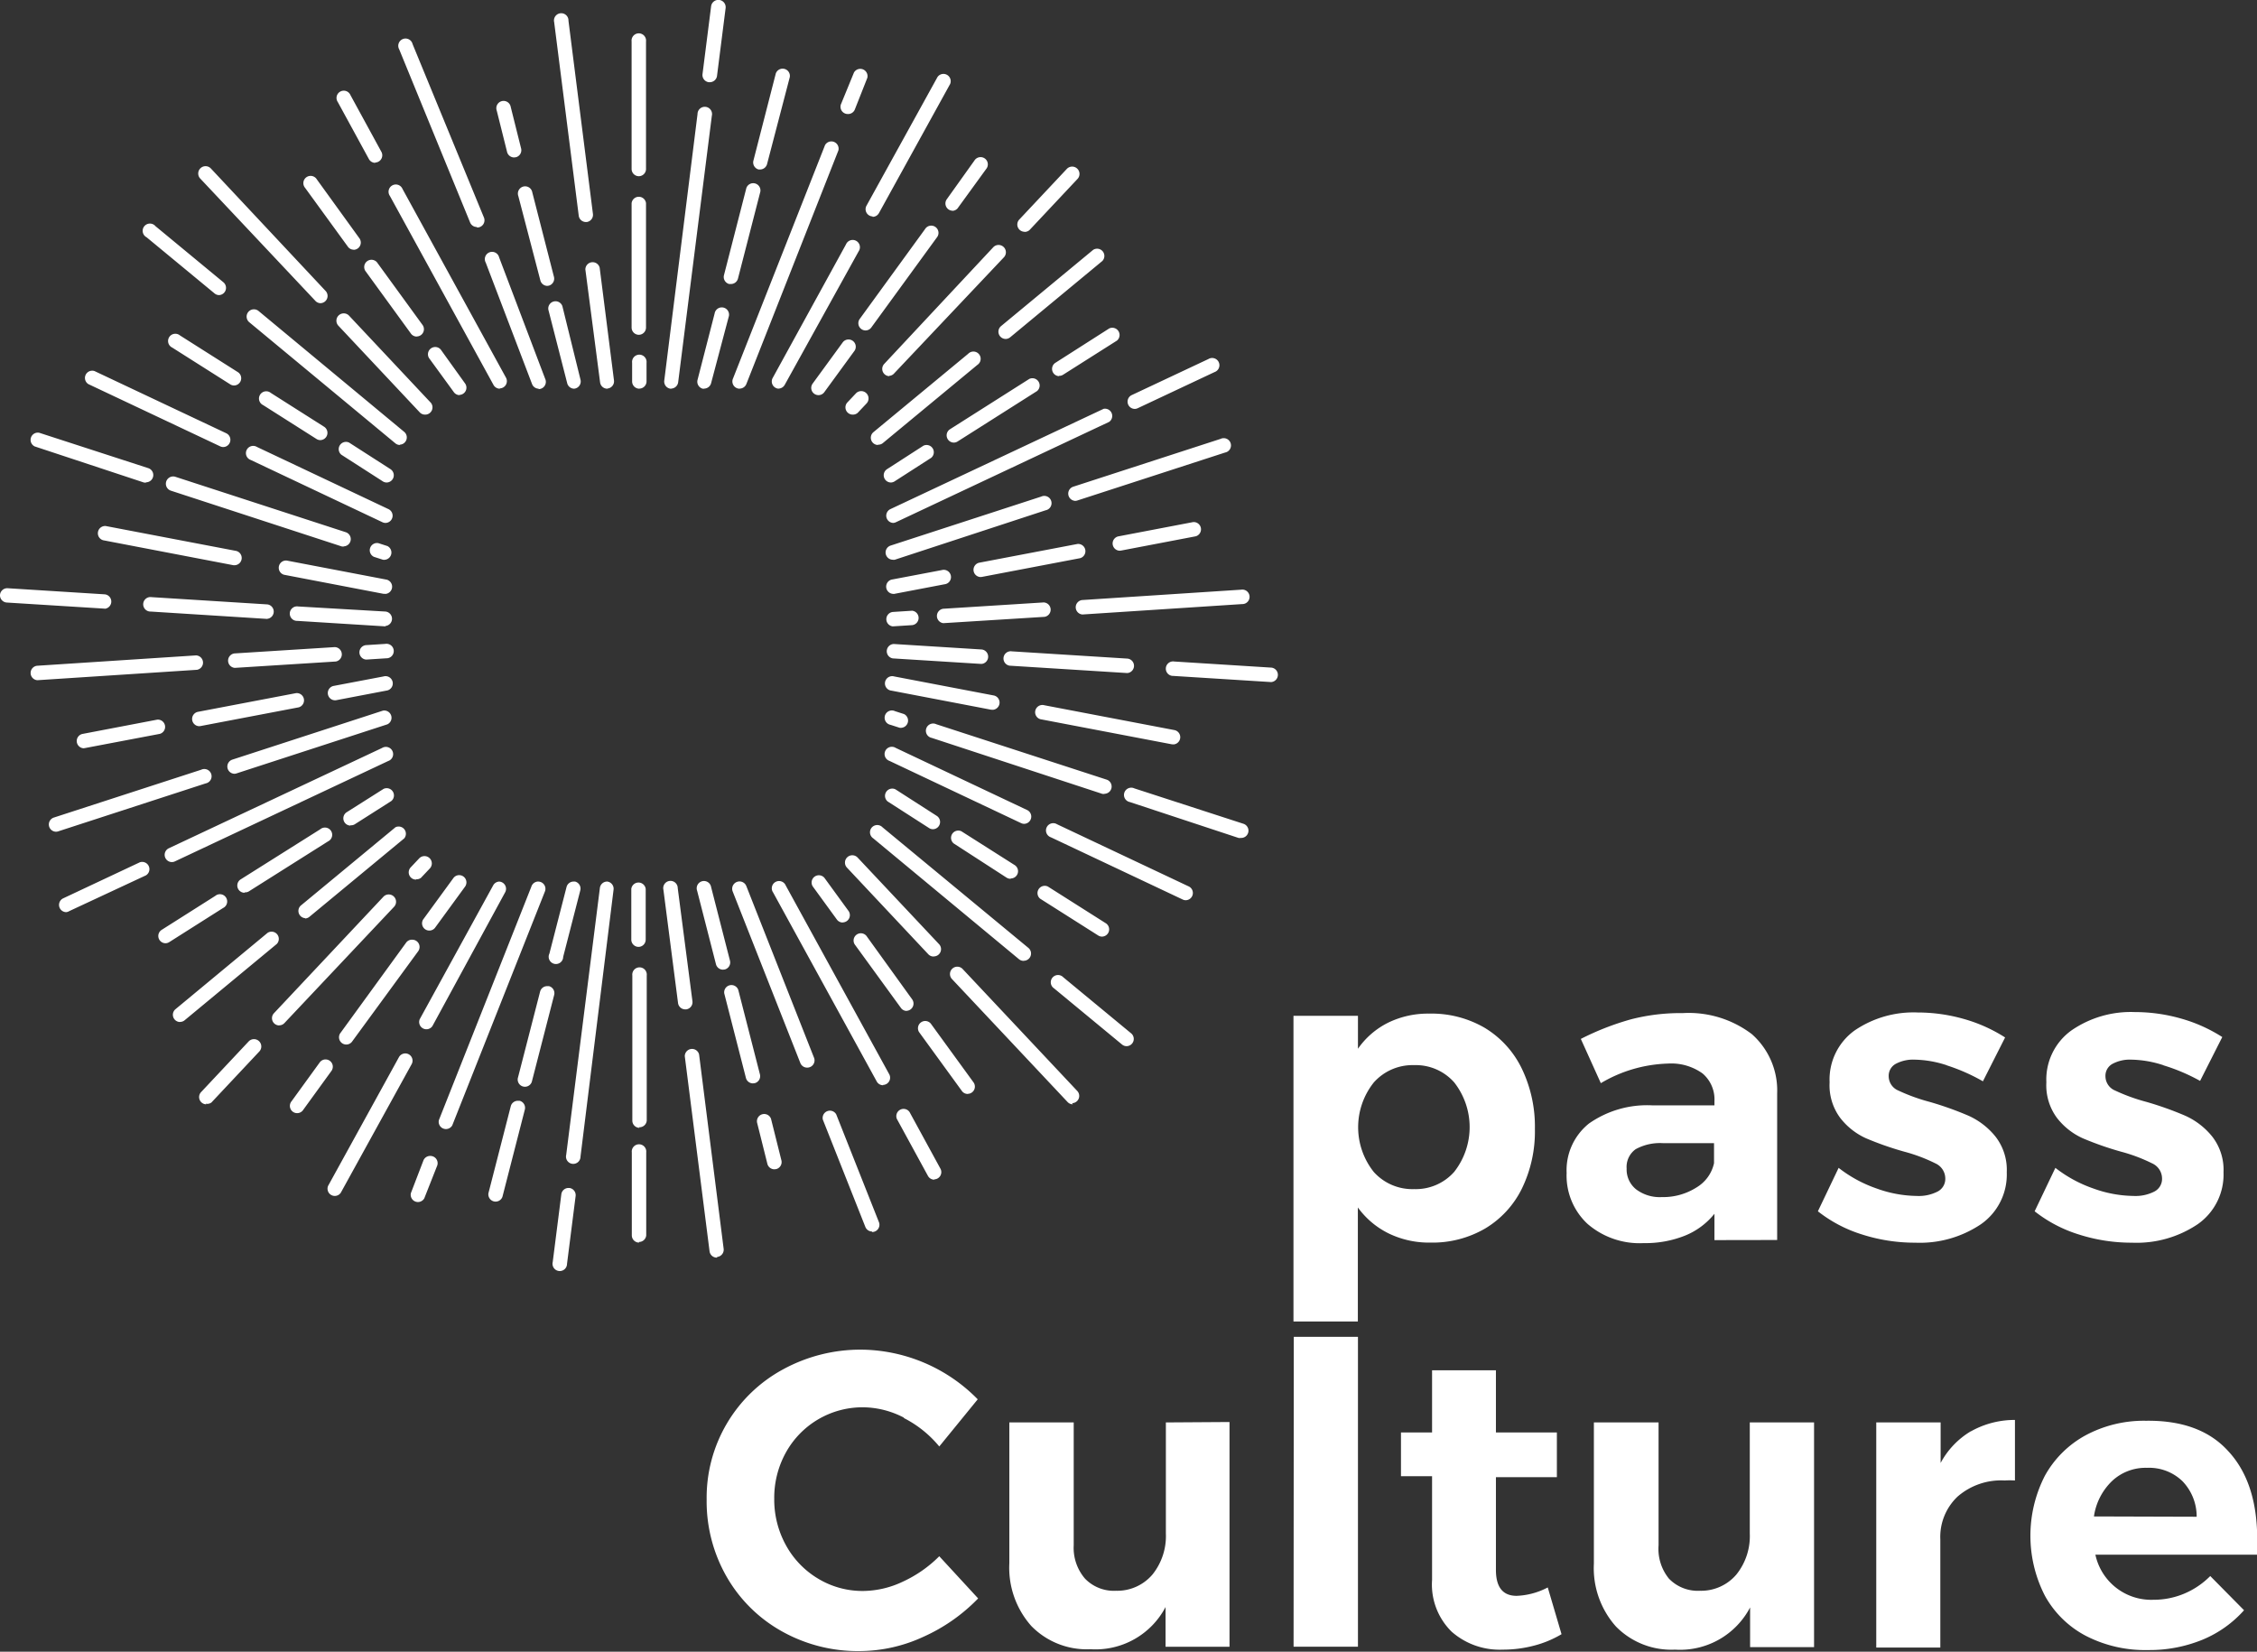 <svg xmlns="http://www.w3.org/2000/svg" width="217.73" height="159.35" viewBox="0 0 217.73 159.35">
  <rect x="0" y="0" width="217.73" height="159.35" fill="#333333" stroke="none"/>
  <title>Fichier 2</title>
  <g id="Calque_2" data-name="Calque 2">
    <g id="Calque_1-2" data-name="Calque 1">
      <path id="logo" d="M143.21,99.15a9.33,9.33,0,0,1,3.59,3.93,12.9,12.9,0,0,1,1.27,5.84,12.6,12.6,0,0,1-1.25,5.74,9.23,9.23,0,0,1-3.53,3.85,10.08,10.08,0,0,1-5.3,1.37,8.92,8.92,0,0,1-4-.87,8.06,8.06,0,0,1-3-2.52v11h-6.21V98H131v3.18a7.75,7.75,0,0,1,2.92-2.52,8.75,8.75,0,0,1,3.93-.87A10.18,10.18,0,0,1,143.21,99.15Zm-2.92,13.9a7,7,0,0,0,0-8.62,4.94,4.94,0,0,0-3.87-1.67,5,5,0,0,0-3.89,1.67,6.93,6.93,0,0,0,0,8.64,5,5,0,0,0,3.89,1.65A4.94,4.94,0,0,0,140.29,113.05Zm25.1,6.59V117.1a7,7,0,0,1-2.82,2.1,10.27,10.27,0,0,1-4,.73,7.67,7.67,0,0,1-5.44-1.87,6.37,6.37,0,0,1-2-4.9,5.76,5.76,0,0,1,2.16-4.77,9.77,9.77,0,0,1,6.1-1.75h6v-.4a3.28,3.28,0,0,0-1.15-2.68,5.18,5.18,0,0,0-3.36-.95,13.41,13.41,0,0,0-6.45,1.89l-1.93-4.27a25.93,25.93,0,0,1,4.84-1.89,19.14,19.14,0,0,1,5-.6A10.06,10.06,0,0,1,169,99.77a7.25,7.25,0,0,1,2.44,5.72l0,14.14Zm-1.73-5.08a3.62,3.62,0,0,0,1.69-2.34v-1.93h-4.88a4.87,4.87,0,0,0-2.68.58,2.1,2.1,0,0,0-.87,1.87,2.45,2.45,0,0,0,.91,2,3.78,3.78,0,0,0,2.48.75A6,6,0,0,0,163.66,114.56Zm24.14-11.79a10.49,10.49,0,0,0-3.1-.54,3.56,3.56,0,0,0-1.81.4,1.31,1.31,0,0,0-.69,1.21,1.5,1.5,0,0,0,.93,1.37,17.79,17.79,0,0,0,3,1.09,31.85,31.85,0,0,1,3.79,1.35,7.07,7.07,0,0,1,2.58,2,5.22,5.22,0,0,1,1.09,3.45,5.84,5.84,0,0,1-2.48,5,10.56,10.56,0,0,1-6.35,1.79,16.69,16.69,0,0,1-5.12-.79,13.18,13.18,0,0,1-4.27-2.24l2-4.19a12.68,12.68,0,0,0,3.69,2,11.75,11.75,0,0,0,3.85.71,4,4,0,0,0,2-.42,1.37,1.37,0,0,0,.75-1.27,1.61,1.61,0,0,0-.95-1.45,15.91,15.91,0,0,0-3-1.13,30.54,30.54,0,0,1-3.69-1.29,6.56,6.56,0,0,1-2.52-2,5.28,5.28,0,0,1-1-3.41,5.83,5.83,0,0,1,2.42-5A10.09,10.09,0,0,1,185,97.68a16.27,16.27,0,0,1,4.43.62,14.8,14.8,0,0,1,4,1.79l-2.14,4.23A18.07,18.07,0,0,0,187.8,102.78Zm20.91,0a10.49,10.49,0,0,0-3.1-.54,3.56,3.56,0,0,0-1.81.4,1.31,1.31,0,0,0-.69,1.21,1.5,1.5,0,0,0,.93,1.37,17.79,17.79,0,0,0,3,1.09,31.85,31.85,0,0,1,3.79,1.35,7.07,7.07,0,0,1,2.58,2,5.22,5.22,0,0,1,1.09,3.45,5.84,5.84,0,0,1-2.48,5,10.56,10.56,0,0,1-6.35,1.79,16.69,16.69,0,0,1-5.12-.79,13.18,13.18,0,0,1-4.27-2.24l2-4.19a12.68,12.68,0,0,0,3.69,2,11.75,11.75,0,0,0,3.85.71,4,4,0,0,0,2-.42,1.37,1.37,0,0,0,.75-1.27,1.61,1.61,0,0,0-.95-1.45,15.91,15.91,0,0,0-3-1.13,30.54,30.54,0,0,1-3.69-1.29,6.56,6.56,0,0,1-2.52-2,5.28,5.28,0,0,1-1-3.41,5.83,5.83,0,0,1,2.42-5,10.09,10.09,0,0,1,6.12-1.77,16.27,16.27,0,0,1,4.43.62,14.8,14.8,0,0,1,4,1.79l-2.14,4.23A18.07,18.07,0,0,0,208.71,102.78Zm-121.51,34a8.65,8.65,0,0,0-3.93-1,8.45,8.45,0,0,0-7.45,4.35,9,9,0,0,0-1.13,4.47,9.1,9.1,0,0,0,1.13,4.49,8.5,8.5,0,0,0,3.1,3.22,8.27,8.27,0,0,0,4.35,1.19,9.09,9.09,0,0,0,3.85-.91,12.08,12.08,0,0,0,3.49-2.44l3.75,4.07a17,17,0,0,1-5.3,3.71,14.75,14.75,0,0,1-6.1,1.37,15,15,0,0,1-7.54-1.91,14,14,0,0,1-5.32-5.26,14.62,14.62,0,0,1-1.93-7.45,14.07,14.07,0,0,1,7.39-12.57,15.59,15.59,0,0,1,7.64-1.89A15.92,15.92,0,0,1,94.32,135l-3.71,4.55A10.71,10.71,0,0,0,87.2,136.81Zm31.41.42v21.68h-6.17v-3.83a7.63,7.63,0,0,1-7.25,4.07,7.47,7.47,0,0,1-5.7-2.24,8.46,8.46,0,0,1-2.12-6.06V137.23h6.21v11.85a4.55,4.55,0,0,0,1.09,3.22,3.87,3.87,0,0,0,3,1.17,4.46,4.46,0,0,0,3.51-1.57,5.92,5.92,0,0,0,1.29-3.95V137.23Zm6.2-8.22H131v29.9h-6.21Zm25.83,28.69a10.13,10.13,0,0,1-2.68,1.11,11.72,11.72,0,0,1-3,.38,7,7,0,0,1-4.92-1.73,6.38,6.38,0,0,1-1.89-5v-10h-3V138.2h3v-6h6.16v6h5.88v4.31h-5.88v8.95q0,2.5,2,2.5a7,7,0,0,0,3-.81ZM175,137.23v21.68h-6.17v-3.83a7.63,7.63,0,0,1-7.25,4.07,7.47,7.47,0,0,1-5.7-2.24,8.46,8.46,0,0,1-2.12-6.06V137.23H160v11.85A4.55,4.55,0,0,0,161,152.3a3.87,3.87,0,0,0,3,1.17,4.46,4.46,0,0,0,3.51-1.57,5.92,5.92,0,0,0,1.29-3.95V137.23Zm15.15.85a8.61,8.61,0,0,1,4.23-1.09v5.84a8.59,8.59,0,0,0-1,0,6.4,6.4,0,0,0-4.53,1.55,5.36,5.36,0,0,0-1.67,4.13v10.44H181V137.23h6.21v3.91A7.89,7.89,0,0,1,190.13,138.08Zm24.88,2q2.72,3,2.72,8.42,0,1,0,1.49H202.14a5.51,5.51,0,0,0,5.6,4.35,7.61,7.61,0,0,0,2.94-.58,7.77,7.77,0,0,0,2.54-1.71l3.26,3.3a11,11,0,0,1-4,2.84,13.49,13.49,0,0,1-5.26,1,12.49,12.49,0,0,1-6-1.37,9.6,9.6,0,0,1-3.95-3.87,12.68,12.68,0,0,1,0-11.58,9.88,9.88,0,0,1,3.95-3.91,11.88,11.88,0,0,1,5.8-1.39Q212.29,137,215,140.05Zm-3.12,6.25a4.91,4.91,0,0,0-1.37-3.43,4.63,4.63,0,0,0-3.43-1.29,4.72,4.72,0,0,0-3.36,1.27A5.9,5.9,0,0,0,202,146.3Zm-142.77-25a.7.7,0,0,1-.69-.61L66.06,101.9a.7.7,0,0,1,1.38-.17l2.37,18.75a.7.7,0,0,1-.6.78Zm-7.49-1.45a.7.7,0,0,1-.7-.7v-8a.7.7,0,1,1,1.39,0v8A.7.7,0,0,1,61.63,119.82Zm22.48-1.07a.7.7,0,0,1-.65-.44l-4.1-10.35a.7.7,0,0,1,1.29-.51l4.1,10.35a.7.7,0,0,1-.65,1Zm6-5a.7.7,0,0,1-.61-.36l-3-5.5a.7.7,0,0,1,1.22-.67l3,5.5a.7.7,0,0,1-.61,1Zm-15.43-1a.7.7,0,0,1-.67-.52l-1-4a.7.7,0,0,1,1.35-.35l1,4a.7.7,0,0,1-.5.85Zm-13-4a.7.7,0,0,1-.7-.7v-14a.7.7,0,1,1,1.39,0v14A.7.7,0,0,1,61.63,108.75Zm-41.8-2.27a.7.7,0,0,1-.51-1.17l4.61-4.91a.7.7,0,0,1,1,1l-4.61,4.91A.69.69,0,0,1,19.84,106.48Zm83.6,0a.69.69,0,0,1-.51-.22L91.85,94.47a.7.7,0,0,1,1-1l11.08,11.79a.7.7,0,0,1-.51,1.17Zm-10.15-1a.69.69,0,0,1-.56-.29l-4.13-5.68a.7.7,0,0,1,1.13-.82l4.13,5.68a.7.7,0,0,1-.56,1.1Zm-8.16-.84a.7.7,0,0,1-.61-.36l-10-18.24a.7.7,0,1,1,1.22-.67l10,18.24a.7.7,0,0,1-.61,1Zm-12.56-.18a.7.7,0,0,1-.67-.52l-2.09-8.15a.7.7,0,0,1,1.35-.35l2.09,8.15a.7.7,0,0,1-.5.85ZM77.86,103a.7.7,0,0,1-.65-.44L70.68,86A.7.7,0,0,1,72,85.49L78.51,102a.7.7,0,0,1-.65,1Zm30.82-2.07a.69.69,0,0,1-.44-.16l-6.56-5.42a.7.7,0,1,1,.89-1.07l6.56,5.42a.7.7,0,0,1-.44,1.23Zm-81.75-2a.7.7,0,0,1-.51-1.17L37,86.5a.7.7,0,0,1,1,1L27.44,98.7A.69.69,0,0,1,26.93,98.92Zm-9.57-.33a.7.7,0,0,1-.44-1.23L25.81,90a.7.7,0,0,1,.89,1.07L17.8,98.44A.69.69,0,0,1,17.36,98.59Zm70.11-1.07a.69.69,0,0,1-.56-.29l-4.4-6.05a.7.7,0,1,1,1.13-.82L88,96.42a.7.7,0,0,1-.56,1.1ZM66.1,97.38a.7.7,0,0,1-.69-.61L64,85.85a.7.7,0,1,1,1.38-.17L66.8,96.6a.7.7,0,0,1-.6.78Zm3.64-3.83a.7.7,0,0,1-.67-.52l-1.82-7.1a.7.7,0,1,1,1.35-.35l1.82,7.1a.7.7,0,0,1-.5.85Zm29-.85a.69.69,0,0,1-.44-.16L84.24,80.88a.7.7,0,1,1,.89-1.07L99.22,91.46a.7.7,0,0,1-.44,1.23Zm-8.68-.42a.69.69,0,0,1-.51-.22l-7.83-8.34a.7.7,0,1,1,1-1L90.6,91.1a.7.7,0,0,1-.51,1.17Zm-28.46-.93a.7.7,0,0,1-.7-.7V85.76a.7.7,0,0,1,1.39,0v4.89A.7.7,0,0,1,61.63,91.35ZM15.95,91a.7.7,0,0,1-.37-1.28l5.19-3.29a.7.7,0,1,1,.75,1.17l-5.19,3.29A.69.69,0,0,1,15.95,91Zm90.36-.64a.69.69,0,0,1-.37-.11l-5.6-3.55a.7.7,0,0,1,.75-1.17l5.6,3.55a.7.7,0,0,1-.37,1.28ZM81.29,89a.69.69,0,0,1-.56-.29l-2.33-3.2a.7.7,0,0,1,1.13-.82l2.33,3.2a.7.7,0,0,1-.56,1.1Zm-51.86-.42A.7.7,0,0,1,29,87.38l9.15-7.57A.7.7,0,0,1,39,80.88l-9.15,7.57A.69.69,0,0,1,29.43,88.61ZM6.39,88a.7.7,0,0,1-.3-1.33l7.4-3.48a.7.7,0,0,1,.59,1.26L6.68,87.9A.69.69,0,0,1,6.39,88Zm108-1.15a.69.69,0,0,1-.3-.07l-12.71-6a.7.7,0,1,1,.59-1.26l12.71,6a.7.7,0,0,1-.3,1.33Zm-90.82-.72a.7.7,0,0,1-.37-1.28L30.9,80a.7.7,0,1,1,.75,1.17L24,86A.69.69,0,0,1,23.62,86.09Zm16.55-1.27a.7.7,0,0,1-.51-1.17l.84-.89a.7.7,0,1,1,1,1l-.84.89A.69.69,0,0,1,40.17,84.83Zm57.35-.08a.69.69,0,0,1-.37-.11L92,81.37a.7.7,0,0,1,.75-1.17l5.15,3.27a.7.7,0,0,1-.37,1.28ZM16.58,83.17a.7.7,0,0,1-.3-1.33l20.58-9.68a.7.7,0,1,1,.59,1.26L16.88,83.1A.69.69,0,0,1,16.58,83.17ZM119.7,80.84a.69.69,0,0,1-.22,0L109,77.38a.7.7,0,1,1,.43-1.32l10.54,3.42a.7.7,0,0,1-.21,1.36ZM5.39,80.24a.7.7,0,0,1-.21-1.36l14.23-4.62a.7.7,0,1,1,.43,1.32L5.6,80.21A.69.69,0,0,1,5.39,80.24ZM90,80a.69.69,0,0,1-.37-.11l-4-2.57a.7.7,0,0,1,.75-1.17l4,2.57A.7.7,0,0,1,90,80Zm-56.2-.35a.7.7,0,0,1-.37-1.28L37,76.11a.7.7,0,0,1,.75,1.17l-3.52,2.24A.69.69,0,0,1,33.81,79.62Zm65-.17a.69.69,0,0,1-.3-.07l-12.69-6a.7.7,0,1,1,.59-1.26l12.69,6a.7.7,0,0,1-.3,1.33Zm7.76-2.89a.69.69,0,0,1-.22,0L89.89,71.19a.7.7,0,1,1,.43-1.32l16.45,5.35a.7.7,0,0,1-.21,1.36ZM22.61,74.65a.7.7,0,0,1-.21-1.36l14.54-4.73a.7.7,0,0,1,.43,1.32L22.83,74.61A.69.69,0,0,1,22.61,74.65ZM8.07,72.19a.7.7,0,0,1-.13-1.38l7.22-1.38a.7.7,0,0,1,.26,1.37L8.2,72.17Zm105.12-.38h-.13l-12.57-2.4a.7.7,0,1,1,.26-1.37l12.57,2.4a.7.7,0,0,1-.13,1.38ZM87,70.21a.69.69,0,0,1-.22,0l-.87-.28a.7.7,0,1,1,.43-1.32l.87.28A.7.7,0,0,1,87,70.21ZM19.2,70.06a.7.7,0,0,1-.13-1.38l9.49-1.81a.7.7,0,0,1,.26,1.37l-9.49,1.81Zm76.54-1.59h-.13L86,66.63a.7.7,0,1,1,.26-1.37l9.63,1.84a.7.7,0,0,1-.13,1.38Zm-63.45-.91a.7.7,0,0,1-.13-1.38L37,65.26a.7.7,0,1,1,.26,1.37l-4.87.93Zm90.28-1.76h0l-9.38-.59a.7.7,0,1,1,.09-1.39l9.38.59a.7.7,0,0,1,0,1.39Zm-119-.18a.7.7,0,0,1,0-1.39l15.34-1a.7.7,0,0,1,.09,1.39l-15.34,1Zm105.12-.69h0l-11.16-.7a.7.7,0,1,1,.09-1.39l11.16.7a.7.7,0,0,1,0,1.39Zm-86.07-.5a.7.7,0,0,1,0-1.39l9.68-.61a.7.7,0,0,1,.09,1.39l-9.68.61Zm72-.38h0l-8.49-.53a.7.7,0,0,1,.09-1.39l8.49.53a.7.7,0,0,1,0,1.39Zm-59.33-.42a.7.7,0,0,1,0-1.39l1.88-.12a.7.7,0,1,1,.09,1.39l-1.88.12Zm1.88-3.2h0l-8.49-.53a.7.7,0,1,1,.09-1.39L37.2,59a.7.7,0,0,1,0,1.39Zm48.95,0a.7.7,0,0,1,0-1.39l1.88-.12A.7.7,0,0,1,88,60.31l-1.88.12ZM91,60.12a.7.7,0,0,1,0-1.39l9.68-.61a.7.7,0,0,1,.09,1.39L91,60.12Zm-65.23-.41h0L14.54,59a.7.7,0,1,1,.09-1.39l11.16.7a.7.7,0,0,1,0,1.39Zm78.62-.43a.7.7,0,0,1,0-1.39l15.34-1a.7.7,0,1,1,.09,1.39l-15.34,1Zm-94.28-.56h0L.65,58.13A.7.7,0,0,1,0,57.4a.7.7,0,0,1,.74-.65l9.38.59a.7.7,0,0,1,0,1.39Zm76-1.43A.7.7,0,0,1,86,55.92L90.85,55a.7.7,0,1,1,.26,1.37l-4.87.93Zm-48.95,0H37L27.4,55.45a.7.7,0,0,1,.26-1.37l9.63,1.84a.7.7,0,0,1-.13,1.38Zm57.42-1.62a.7.7,0,0,1-.13-1.38l9.49-1.81a.7.7,0,0,1,.26,1.37l-9.49,1.81ZM22.65,54.53h-.13L9.95,52.12a.7.7,0,0,1,.26-1.37l12.57,2.4a.7.7,0,0,1-.13,1.38ZM86.11,54a.7.7,0,0,1-.21-1.36l14.54-4.73a.7.7,0,1,1,.43,1.32L86.32,54A.69.69,0,0,1,86.11,54ZM37.16,54a.69.69,0,0,1-.22,0l-.87-.28a.7.7,0,0,1,.43-1.32l.87.28A.7.7,0,0,1,37.16,54ZM108,53.13a.7.7,0,0,1-.13-1.38l7.22-1.38a.7.7,0,0,1,.26,1.37l-7.22,1.38Zm-74.81-.41a.69.69,0,0,1-.22,0L16.49,47.34A.7.7,0,0,1,16.92,46l16.45,5.35a.7.7,0,0,1-.21,1.36Zm4-2.27a.69.69,0,0,1-.3-.07l-12.69-6a.7.7,0,1,1,.59-1.26l12.69,6a.7.7,0,0,1-.3,1.33Zm49,0a.7.7,0,0,1-.3-1.33l20.58-9.68A.7.7,0,0,1,107,40.7L86.41,50.39A.69.69,0,0,1,86.11,50.45Zm17.54-2.13a.7.7,0,0,1-.21-1.36l14.23-4.62a.7.7,0,1,1,.43,1.32l-14.23,4.62A.69.69,0,0,1,103.65,48.32ZM85.93,46.55a.7.7,0,0,1-.37-1.28L89.08,43a.7.7,0,0,1,.75,1.17L86.3,46.44A.69.69,0,0,1,85.93,46.55Zm-48.63,0a.69.69,0,0,1-.37-.11l-4-2.57a.7.7,0,0,1,.75-1.17l4,2.57a.7.7,0,0,1-.37,1.28Zm-23.2,0a.69.69,0,0,1-.22,0L3.35,43.07a.7.7,0,0,1,.43-1.32l10.54,3.42a.7.7,0,0,1-.21,1.36Zm7.44-3.42a.69.69,0,0,1-.3-.07l-12.71-6a.7.7,0,0,1,.59-1.26l12.71,6a.7.7,0,0,1-.3,1.33Zm63.15-.2a.7.7,0,0,1-.44-1.23l9.15-7.57a.7.7,0,1,1,.89,1.07l-9.15,7.57A.69.69,0,0,1,84.69,42.9Zm-46.11,0a.69.69,0,0,1-.44-.16L24.05,31.09A.7.7,0,1,1,24.94,30L39,41.67a.7.7,0,0,1-.44,1.23ZM92,42.7a.7.7,0,0,1-.37-1.28l7.66-4.86a.7.7,0,0,1,.75,1.17l-7.66,4.86A.69.69,0,0,1,92,42.7Zm-61.1-.24a.69.69,0,0,1-.37-.11l-5.15-3.27a.7.7,0,1,1,.75-1.17l5.15,3.27a.7.7,0,0,1-.37,1.28ZM41,40a.69.69,0,0,1-.51-.22l-7.83-8.34a.7.7,0,0,1,1-1l7.83,8.34A.7.7,0,0,1,41,40Zm41.25,0a.7.7,0,0,1-.51-1.17l.84-.89a.7.7,0,0,1,1,1l-.84.89A.69.69,0,0,1,82.26,40Zm27.22-.55a.7.7,0,0,1-.3-1.33l7.4-3.48a.7.7,0,1,1,.59,1.26l-7.4,3.48A.69.69,0,0,1,109.48,39.45ZM79,38.12A.7.7,0,0,1,78.4,37l2.92-4a.7.7,0,0,1,1.13.82l-2.92,4A.69.69,0,0,1,79,38.12Zm-34.66,0a.69.69,0,0,1-.56-.29l-2.33-3.2a.7.7,0,1,1,1.13-.82L44.87,37a.7.7,0,0,1-.56,1.1Zm7.64-.62a.7.7,0,0,1-.65-.44L46.86,25.34a.7.7,0,1,1,1.29-.51l4.44,11.71a.7.7,0,0,1-.65,1Zm3.41,0a.7.7,0,0,1-.67-.52l-1.82-7.1a.7.7,0,0,1,1.35-.35L56,36.63a.7.7,0,0,1-.5.85Zm12.57,0-.17,0a.7.7,0,0,1-.5-.85l1.65-6.41a.7.7,0,1,1,1.35.35L68.59,37A.7.7,0,0,1,67.92,37.49Zm7.17,0a.7.7,0,0,1-.61-1l7.09-12.92a.7.7,0,1,1,1.22.67L75.7,37.13A.7.7,0,0,1,75.09,37.49Zm-10.36,0h-.09a.7.7,0,0,1-.6-.78L67.29,11a.7.7,0,1,1,1.38.17L65.42,36.89A.7.7,0,0,1,64.73,37.49Zm-3.09,0a.7.7,0,0,1-.7-.7V35a.7.7,0,1,1,1.39,0V36.8A.7.7,0,0,1,61.63,37.49Zm9.69,0a.7.7,0,0,1-.65-1L79.59,14a.7.7,0,0,1,1.29.51L72,37.05A.7.7,0,0,1,71.32,37.49Zm-23.15,0a.7.7,0,0,1-.61-.36l-10-18.24a.7.7,0,1,1,1.22-.67l10,18.24a.7.7,0,0,1-.61,1Zm10.36,0a.7.7,0,0,1-.69-.61L56.47,26a.7.7,0,0,1,1.38-.17L59.23,36.7a.7.7,0,0,1-.6.78Zm-36-.31a.69.69,0,0,1-.37-.11l-5.6-3.55a.7.7,0,1,1,.75-1.17l5.6,3.55a.7.7,0,0,1-.37,1.28Zm79.59-.9a.7.7,0,0,1-.37-1.28L107,31.69a.7.7,0,0,1,.75,1.17l-5.19,3.29A.69.69,0,0,1,102.14,36.26Zm-16.37,0a.7.7,0,0,1-.51-1.17L95.83,23.84a.7.7,0,1,1,1,1L86.28,36A.69.69,0,0,1,85.77,36.26ZM97,32.7a.7.7,0,0,1-.44-1.23l8.89-7.36a.7.7,0,0,1,.89,1.07l-8.89,7.36A.69.69,0,0,1,97,32.7ZM40.2,32.47a.69.69,0,0,1-.56-.29l-4.4-6.05a.7.7,0,0,1,1.13-.82l4.4,6.05a.7.7,0,0,1-.56,1.1Zm21.43-.17a.7.7,0,0,1-.7-.7v-12a.7.7,0,0,1,1.39,0v12A.7.7,0,0,1,61.63,32.3Zm21.86-.42a.7.7,0,0,1-.56-1.1l6.31-8.68a.7.7,0,1,1,1.13.82L84.05,31.6A.69.69,0,0,1,83.49,31.88ZM30.91,29.25A.69.69,0,0,1,30.4,29L19.33,17.24a.7.7,0,0,1,1-1L31.42,28.08a.7.7,0,0,1-.51,1.17Zm-9.77-.78a.69.69,0,0,1-.44-.16l-6.56-5.42A.7.7,0,1,1,15,21.82l6.56,5.42a.7.7,0,0,1-.44,1.23Zm31.66-.89a.7.7,0,0,1-.67-.52L50,18.91a.7.7,0,1,1,1.35-.35l2.09,8.15a.7.7,0,0,1-.5.85Zm17.71-.18-.17,0a.7.7,0,0,1-.5-.85L72,18.14a.7.7,0,0,1,1.35.35l-2.16,8.39A.7.7,0,0,1,70.51,27.4ZM34.12,24.09a.69.69,0,0,1-.56-.29l-4.13-5.68a.7.7,0,1,1,1.13-.82L34.68,23a.7.7,0,0,1-.56,1.1Zm64.71-1.73a.7.7,0,0,1-.51-1.17l4.61-4.91a.7.7,0,0,1,1,1l-4.61,4.91A.69.69,0,0,1,98.82,22.37Zm-42.31-.94a.7.7,0,0,1-.69-.61L53.46,2.14A.7.7,0,1,1,54.84,2L57.2,20.64a.7.7,0,0,1-.6.78Zm35.37-1.09a.7.7,0,0,1-.56-1.1L94,15.49a.7.7,0,1,1,1.13.82L92.45,20A.69.69,0,0,1,91.88,20.34ZM61.63,17a.7.7,0,0,1-.7-.7V4a.7.7,0,1,1,1.39,0V16.34A.7.7,0,0,1,61.63,17Zm22.55,3.88a.7.7,0,0,1-.61-1L90.44,7.43a.7.7,0,0,1,1.22.67L84.79,20.56A.7.7,0,0,1,84.18,20.92ZM73.35,16.35l-.17,0a.7.7,0,0,1-.5-.85l2.16-8.41a.7.7,0,0,1,1.35.35L74,15.82A.7.7,0,0,1,73.35,16.35ZM36.2,15.71a.7.7,0,0,1-.61-.36l-3-5.5a.7.7,0,1,1,1.22-.67l3,5.5a.7.7,0,0,1-.61,1ZM46,21.9a.7.7,0,0,1-.65-.44L38.51,4.76a.7.7,0,1,1,1.29-.51l6.87,16.7a.7.7,0,0,1-.65,1Zm3.59-6.71a.7.7,0,0,1-.67-.52l-1-4a.7.7,0,1,1,1.35-.35l1,4a.7.7,0,0,1-.5.85ZM81.8,11a.7.7,0,0,1-.65-1L82.38,7a.7.7,0,0,1,1.29.51l-1.22,3.09A.7.7,0,0,1,81.8,11ZM68.46,7.93h-.09a.7.7,0,0,1-.6-.78L68.6.61A.7.7,0,1,1,70,.78l-.83,6.54A.7.7,0,0,1,68.46,7.93ZM44.31,84.43a.7.7,0,0,1,.56,1.1l-2.92,4a.7.7,0,0,1-1.13-.82l2.92-4A.69.69,0,0,1,44.31,84.43Zm11,.62.17,0a.7.7,0,0,1,.5.85l-1.65,6.41A.7.7,0,1,1,53,92l1.65-6.41A.7.7,0,0,1,55.36,85.05Zm-7.17,0a.7.7,0,0,1,.61,1L41.71,99a.7.7,0,0,1-1.22-.67l7.09-12.92A.7.7,0,0,1,48.19,85.05Zm10.36,0h.09a.7.7,0,0,1,.6.78L56,111.59a.7.7,0,1,1-1.38-.17l3.25-25.75A.7.7,0,0,1,58.55,85.05Zm-6.6,0a.7.7,0,0,1,.65,1l-8.92,22.52a.7.7,0,0,1-1.29-.51l8.92-22.52A.7.7,0,0,1,52,85.05ZM39.79,90.66a.7.7,0,0,1,.56,1.1L34,100.44a.7.7,0,1,1-1.13-.82l6.31-8.68A.69.69,0,0,1,39.79,90.66Zm13,4.48.17,0a.7.7,0,0,1,.5.85l-2.16,8.39a.7.7,0,0,1-1.35-.35l2.16-8.39A.7.7,0,0,1,52.77,95.14Zm-21.37,7.07a.7.7,0,0,1,.56,1.1l-2.72,3.75a.7.7,0,1,1-1.13-.82l2.72-3.75A.69.69,0,0,1,31.39,102.21Zm7.7-.58a.7.7,0,0,1,.61,1l-6.86,12.45a.7.7,0,0,1-1.22-.67L38.48,102A.7.7,0,0,1,39.09,101.63Zm10.84,4.57.17,0a.7.7,0,0,1,.5.85l-2.16,8.41a.7.7,0,0,1-1.35-.35l2.16-8.41A.7.7,0,0,1,49.93,106.2Zm-8.46,5.32a.7.7,0,0,1,.65,1l-1.22,3.09a.7.7,0,0,1-1.29-.51L40.83,112A.7.7,0,0,1,41.47,111.52Zm13.34,3.09h.09a.7.7,0,0,1,.6.78l-.83,6.54a.7.7,0,1,1-1.38-.17l.83-6.54A.7.7,0,0,1,54.82,114.61Z" style="fill: #fff"/>
    </g>
  </g>
</svg>
